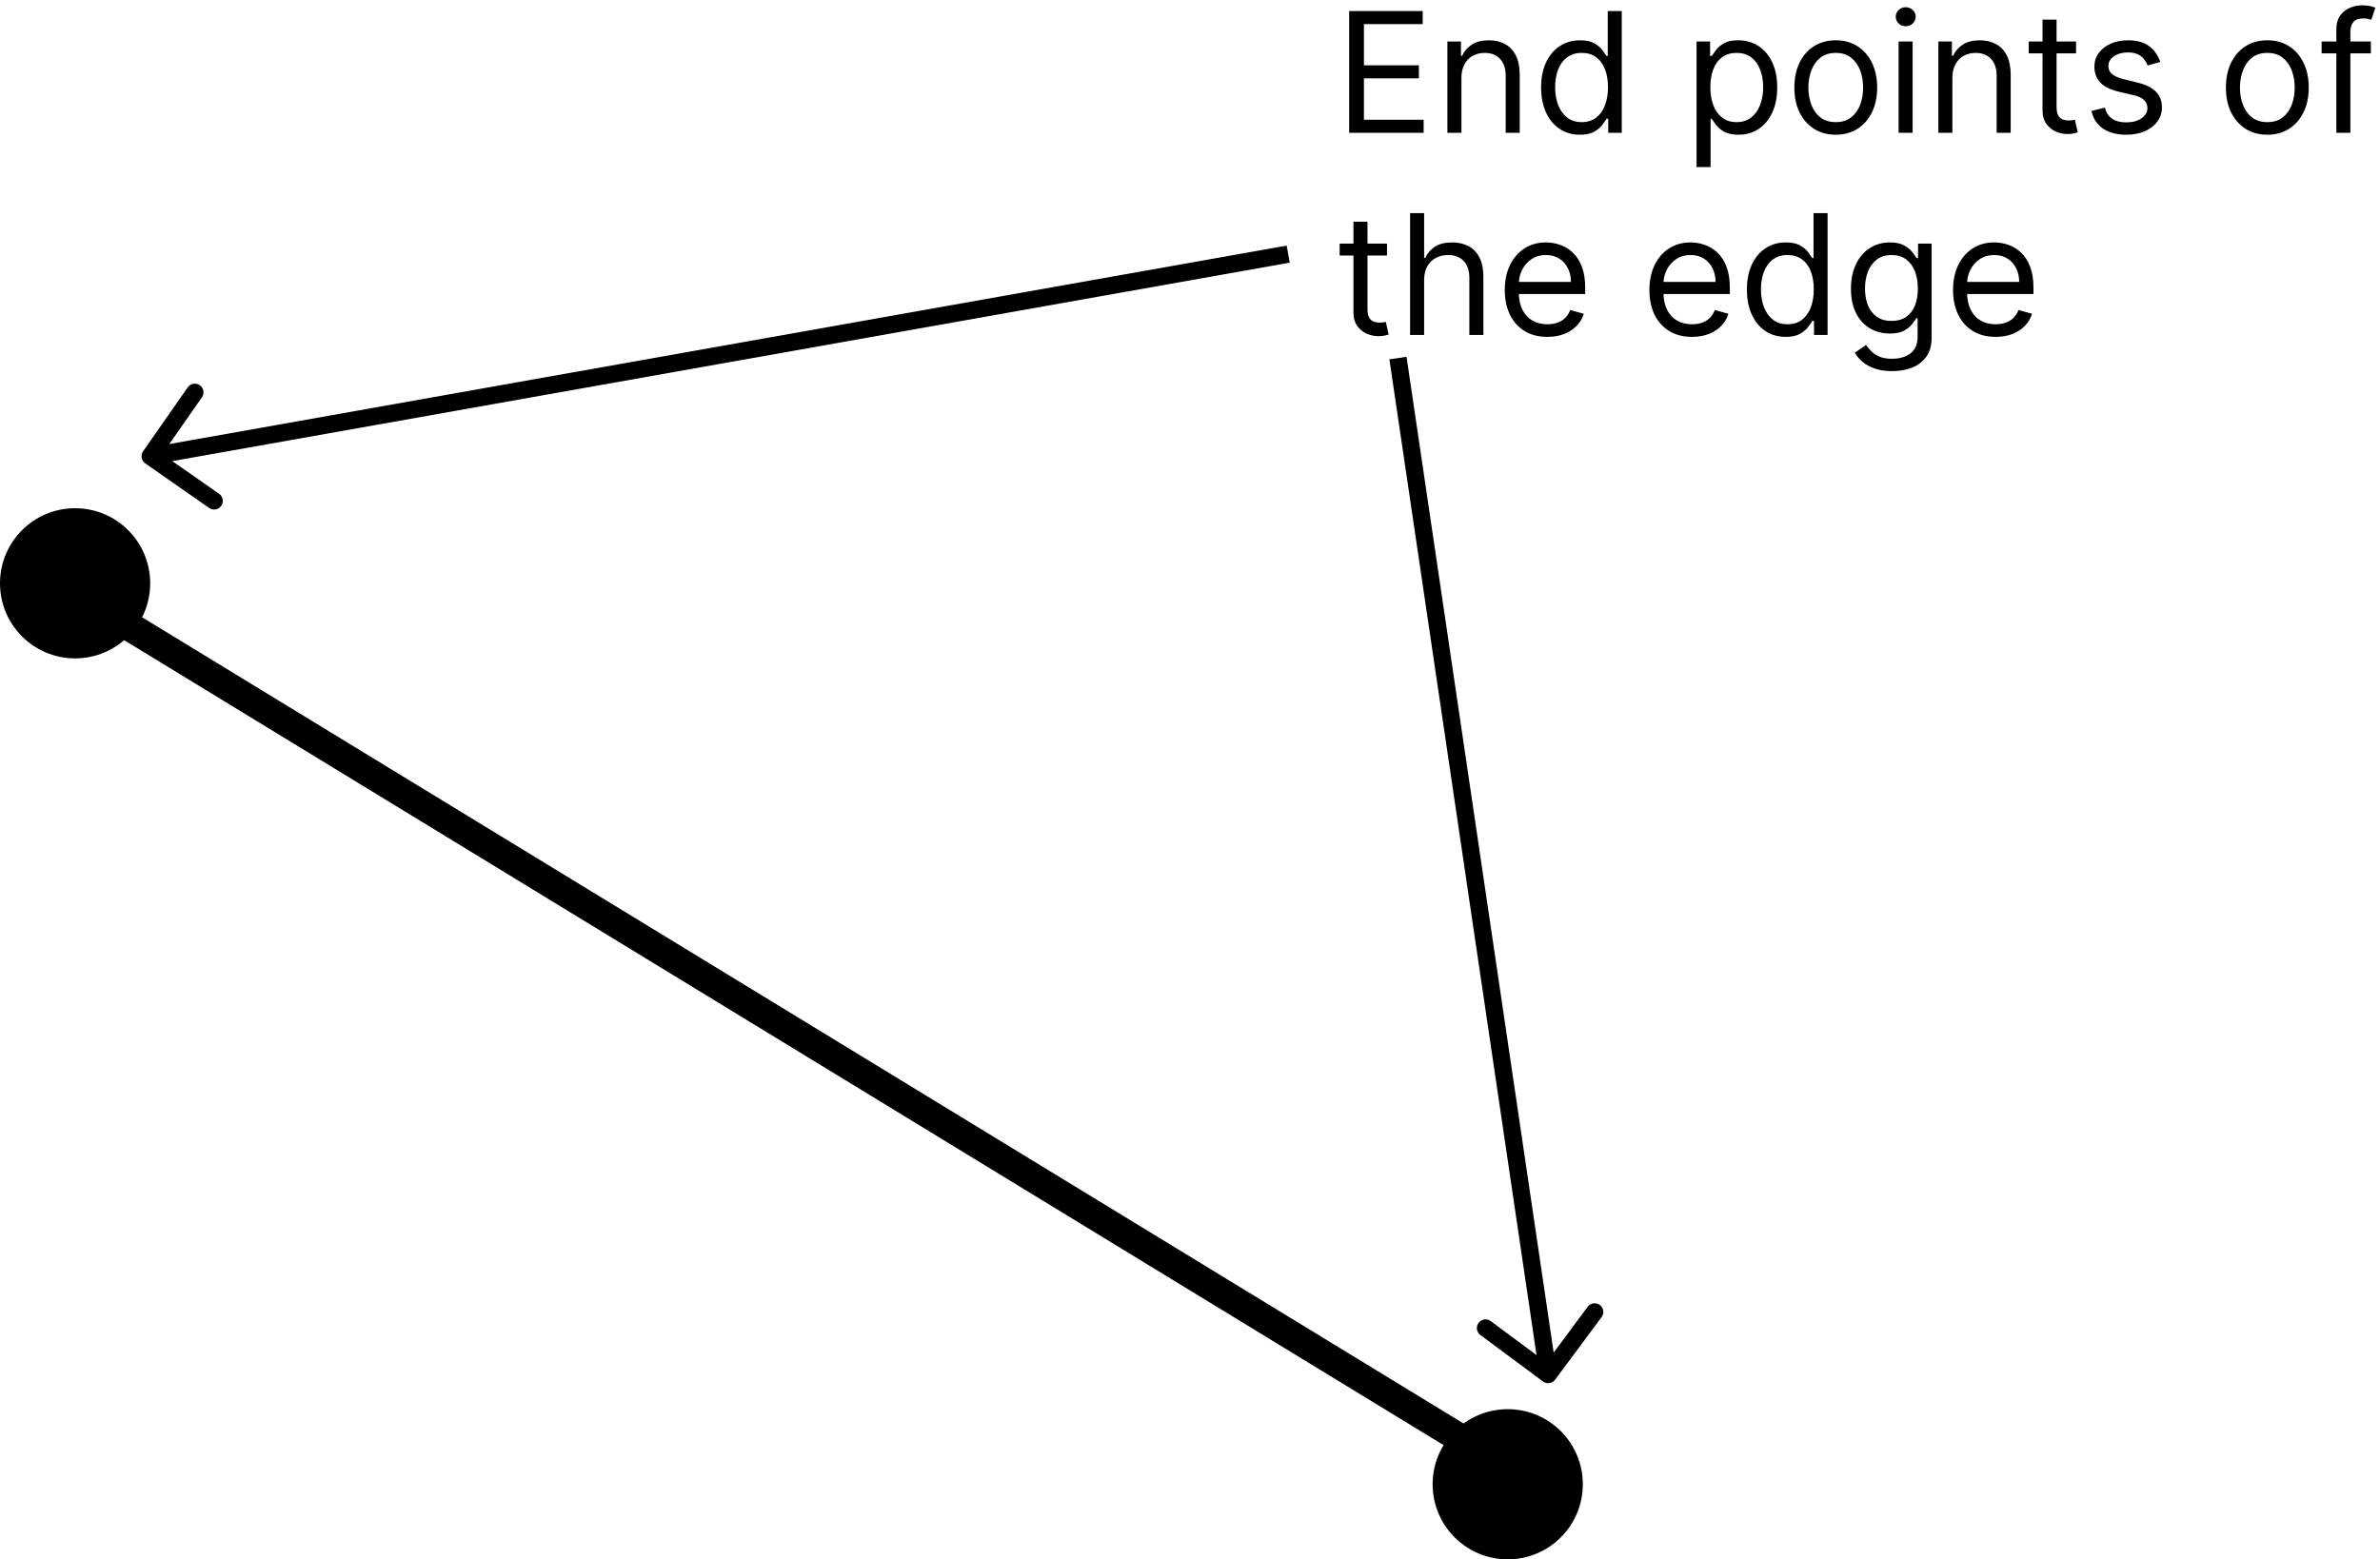 <svg width="412" height="270" viewBox="0 0 412 270" fill="none" xmlns="http://www.w3.org/2000/svg">
<line x1="8.302" y1="99.866" x2="262.302" y2="254.866" stroke="black" stroke-width="5"/>
<circle cx="13" cy="101" r="13" fill="black"/>
<circle cx="261" cy="257" r="13" fill="black"/>
<path d="M24.77 78.141C24.296 78.82 24.462 79.756 25.141 80.23L36.21 87.959C36.889 88.433 37.824 88.267 38.298 87.588C38.773 86.909 38.607 85.973 37.927 85.499L28.089 78.629L34.959 68.79C35.433 68.111 35.267 67.176 34.588 66.702C33.908 66.227 32.973 66.393 32.499 67.073L24.77 78.141ZM222.738 42.523L25.738 77.523L26.262 80.477L223.262 45.477L222.738 42.523Z" fill="black"/>
<path d="M267.106 239.204C267.771 239.698 268.71 239.559 269.204 238.894L277.253 228.056C277.747 227.391 277.608 226.451 276.943 225.957C276.278 225.463 275.338 225.602 274.844 226.267L267.69 235.901L258.056 228.747C257.391 228.253 256.451 228.392 255.957 229.057C255.463 229.722 255.602 230.662 256.267 231.156L267.106 239.204ZM240.516 62.219L266.516 238.219L269.484 237.781L243.484 61.781L240.516 62.219Z" fill="black"/>
<path d="M233.554 23V1.909H246.283V4.175H236.108V11.301H245.624V13.567H236.108V20.734H246.447V23H233.554ZM252.987 13.484V23H250.556V7.182H252.904V9.653H253.11C253.481 8.85 254.044 8.205 254.799 7.717C255.555 7.223 256.529 6.976 257.724 6.976C258.795 6.976 259.732 7.196 260.536 7.635C261.339 8.067 261.964 8.727 262.41 9.612C262.856 10.491 263.079 11.603 263.079 12.949V23H260.649V13.114C260.649 11.871 260.326 10.903 259.681 10.21C259.035 9.509 258.15 9.159 257.024 9.159C256.248 9.159 255.555 9.327 254.944 9.664C254.339 10 253.862 10.491 253.512 11.136C253.162 11.782 252.987 12.564 252.987 13.484ZM273.493 23.329C272.175 23.329 271.011 22.997 270.002 22.331C268.993 21.658 268.203 20.71 267.634 19.488C267.064 18.259 266.779 16.807 266.779 15.132C266.779 13.471 267.064 12.029 267.634 10.807C268.203 9.585 268.996 8.641 270.013 7.975C271.029 7.309 272.203 6.976 273.535 6.976C274.564 6.976 275.378 7.147 275.975 7.491C276.579 7.827 277.039 8.212 277.355 8.644C277.678 9.07 277.928 9.42 278.107 9.695H278.313V1.909H280.743V23H278.395V20.57H278.107C277.928 20.858 277.674 21.222 277.345 21.661C277.015 22.094 276.545 22.482 275.934 22.825C275.323 23.161 274.509 23.329 273.493 23.329ZM273.823 21.146C274.798 21.146 275.622 20.892 276.294 20.384C276.967 19.869 277.479 19.159 277.829 18.253C278.179 17.339 278.354 16.285 278.354 15.091C278.354 13.91 278.182 12.877 277.839 11.991C277.496 11.099 276.988 10.405 276.315 9.911C275.642 9.41 274.812 9.159 273.823 9.159C272.793 9.159 271.935 9.423 271.248 9.952C270.569 10.474 270.057 11.184 269.714 12.084C269.377 12.976 269.209 13.979 269.209 15.091C269.209 16.217 269.381 17.24 269.724 18.16C270.074 19.073 270.589 19.801 271.269 20.343C271.955 20.879 272.807 21.146 273.823 21.146ZM293.688 28.932V7.182H296.036V9.695H296.325C296.503 9.42 296.75 9.07 297.066 8.644C297.389 8.212 297.849 7.827 298.446 7.491C299.05 7.147 299.867 6.976 300.897 6.976C302.229 6.976 303.403 7.309 304.419 7.975C305.435 8.641 306.228 9.585 306.798 10.807C307.368 12.029 307.653 13.471 307.653 15.132C307.653 16.807 307.368 18.259 306.798 19.488C306.228 20.71 305.439 21.658 304.429 22.331C303.42 22.997 302.256 23.329 300.938 23.329C299.922 23.329 299.109 23.161 298.498 22.825C297.887 22.482 297.416 22.094 297.087 21.661C296.757 21.222 296.503 20.858 296.325 20.57H296.119V28.932H293.688ZM296.078 15.091C296.078 16.285 296.253 17.339 296.603 18.253C296.953 19.159 297.464 19.869 298.137 20.384C298.81 20.892 299.634 21.146 300.609 21.146C301.625 21.146 302.473 20.879 303.152 20.343C303.839 19.801 304.354 19.073 304.697 18.16C305.047 17.24 305.222 16.217 305.222 15.091C305.222 13.979 305.051 12.976 304.707 12.084C304.371 11.184 303.86 10.474 303.173 9.952C302.493 9.423 301.639 9.159 300.609 9.159C299.62 9.159 298.789 9.41 298.117 9.911C297.444 10.405 296.936 11.099 296.592 11.991C296.249 12.877 296.078 13.91 296.078 15.091ZM317.786 23.329C316.358 23.329 315.105 22.99 314.027 22.31C312.956 21.63 312.119 20.68 311.515 19.457C310.917 18.235 310.619 16.807 310.619 15.173C310.619 13.526 310.917 12.087 311.515 10.858C312.119 9.629 312.956 8.675 314.027 7.995C315.105 7.316 316.358 6.976 317.786 6.976C319.214 6.976 320.464 7.316 321.535 7.995C322.613 8.675 323.45 9.629 324.048 10.858C324.652 12.087 324.954 13.526 324.954 15.173C324.954 16.807 324.652 18.235 324.048 19.457C323.45 20.68 322.613 21.63 321.535 22.31C320.464 22.99 319.214 23.329 317.786 23.329ZM317.786 21.146C318.871 21.146 319.764 20.868 320.464 20.312C321.164 19.756 321.682 19.025 322.019 18.119C322.355 17.212 322.524 16.231 322.524 15.173C322.524 14.116 322.355 13.131 322.019 12.218C321.682 11.305 321.164 10.566 320.464 10.004C319.764 9.441 318.871 9.159 317.786 9.159C316.702 9.159 315.809 9.441 315.109 10.004C314.408 10.566 313.89 11.305 313.554 12.218C313.217 13.131 313.049 14.116 313.049 15.173C313.049 16.231 313.217 17.212 313.554 18.119C313.89 19.025 314.408 19.756 315.109 20.312C315.809 20.868 316.702 21.146 317.786 21.146ZM328.664 23V7.182H331.094V23H328.664ZM329.9 4.545C329.426 4.545 329.017 4.384 328.674 4.061C328.338 3.739 328.17 3.351 328.17 2.898C328.17 2.445 328.338 2.057 328.674 1.734C329.017 1.411 329.426 1.25 329.9 1.25C330.373 1.25 330.778 1.411 331.115 1.734C331.458 2.057 331.63 2.445 331.63 2.898C331.63 3.351 331.458 3.739 331.115 4.061C330.778 4.384 330.373 4.545 329.9 4.545ZM337.976 13.484V23H335.546V7.182H337.894V9.653H338.1C338.47 8.85 339.033 8.205 339.789 7.717C340.544 7.223 341.519 6.976 342.713 6.976C343.784 6.976 344.722 7.196 345.525 7.635C346.328 8.067 346.953 8.727 347.399 9.612C347.845 10.491 348.068 11.603 348.068 12.949V23H345.638V13.114C345.638 11.871 345.315 10.903 344.67 10.21C344.025 9.509 343.139 9.159 342.013 9.159C341.237 9.159 340.544 9.327 339.933 9.664C339.329 10 338.851 10.491 338.501 11.136C338.151 11.782 337.976 12.564 337.976 13.484ZM359.389 7.182V9.241H351.191V7.182H359.389ZM353.581 3.392H356.011V18.469C356.011 19.155 356.111 19.67 356.31 20.014C356.516 20.35 356.777 20.576 357.092 20.693C357.415 20.803 357.755 20.858 358.112 20.858C358.38 20.858 358.599 20.844 358.771 20.817C358.943 20.782 359.08 20.755 359.183 20.734L359.677 22.918C359.512 22.979 359.282 23.041 358.987 23.103C358.692 23.172 358.318 23.206 357.865 23.206C357.178 23.206 356.505 23.058 355.846 22.763C355.194 22.468 354.652 22.018 354.219 21.414C353.793 20.81 353.581 20.048 353.581 19.128V3.392ZM373.966 10.724L371.783 11.342C371.646 10.979 371.443 10.625 371.175 10.282C370.914 9.931 370.557 9.643 370.104 9.417C369.651 9.19 369.071 9.077 368.364 9.077C367.396 9.077 366.589 9.3 365.944 9.746C365.305 10.185 364.986 10.745 364.986 11.425C364.986 12.029 365.206 12.506 365.645 12.856C366.084 13.206 366.771 13.498 367.705 13.732L370.053 14.308C371.467 14.652 372.521 15.177 373.214 15.884C373.908 16.584 374.254 17.487 374.254 18.592C374.254 19.499 373.994 20.309 373.472 21.023C372.957 21.737 372.236 22.3 371.309 22.712C370.382 23.124 369.304 23.329 368.075 23.329C366.462 23.329 365.127 22.979 364.069 22.279C363.012 21.579 362.343 20.556 362.061 19.21L364.368 18.634C364.588 19.485 365.003 20.123 365.614 20.549C366.232 20.975 367.039 21.188 368.034 21.188C369.167 21.188 370.066 20.947 370.732 20.467C371.405 19.979 371.742 19.396 371.742 18.716C371.742 18.167 371.549 17.707 371.165 17.336C370.78 16.958 370.19 16.677 369.394 16.491L366.757 15.874C365.309 15.53 364.244 14.998 363.565 14.277C362.892 13.55 362.556 12.64 362.556 11.548C362.556 10.656 362.806 9.866 363.307 9.18C363.815 8.493 364.505 7.954 365.377 7.563C366.256 7.172 367.252 6.976 368.364 6.976C369.929 6.976 371.158 7.319 372.051 8.006C372.95 8.692 373.588 9.598 373.966 10.724ZM392.495 23.329C391.067 23.329 389.814 22.99 388.736 22.31C387.665 21.63 386.828 20.68 386.224 19.457C385.626 18.235 385.328 16.807 385.328 15.173C385.328 13.526 385.626 12.087 386.224 10.858C386.828 9.629 387.665 8.675 388.736 7.995C389.814 7.316 391.067 6.976 392.495 6.976C393.923 6.976 395.173 7.316 396.244 7.995C397.322 8.675 398.159 9.629 398.757 10.858C399.361 12.087 399.663 13.526 399.663 15.173C399.663 16.807 399.361 18.235 398.757 19.457C398.159 20.68 397.322 21.63 396.244 22.31C395.173 22.99 393.923 23.329 392.495 23.329ZM392.495 21.146C393.58 21.146 394.473 20.868 395.173 20.312C395.873 19.756 396.391 19.025 396.728 18.119C397.064 17.212 397.233 16.231 397.233 15.173C397.233 14.116 397.064 13.131 396.728 12.218C396.391 11.305 395.873 10.566 395.173 10.004C394.473 9.441 393.58 9.159 392.495 9.159C391.411 9.159 390.518 9.441 389.818 10.004C389.117 10.566 388.599 11.305 388.263 12.218C387.926 13.131 387.758 14.116 387.758 15.173C387.758 16.231 387.926 17.212 388.263 18.119C388.599 19.025 389.117 19.756 389.818 20.312C390.518 20.868 391.411 21.146 392.495 21.146ZM410.417 7.182V9.241H401.89V7.182H410.417ZM404.444 23V4.999C404.444 4.092 404.657 3.337 405.082 2.733C405.508 2.129 406.061 1.676 406.74 1.374C407.42 1.071 408.138 0.92 408.893 0.92C409.49 0.92 409.978 0.969 410.355 1.065C410.733 1.161 411.014 1.25 411.2 1.332L410.499 3.433C410.376 3.392 410.204 3.341 409.984 3.279C409.772 3.217 409.49 3.186 409.14 3.186C408.337 3.186 407.757 3.389 407.4 3.794C407.049 4.199 406.874 4.793 406.874 5.575V23H404.444ZM240.104 42.182V44.242H231.906V42.182H240.104ZM234.295 38.392H236.726V53.469C236.726 54.155 236.825 54.67 237.025 55.014C237.23 55.35 237.491 55.577 237.807 55.693C238.13 55.803 238.47 55.858 238.827 55.858C239.094 55.858 239.314 55.844 239.486 55.817C239.657 55.782 239.795 55.755 239.898 55.734L240.392 57.918C240.227 57.979 239.997 58.041 239.702 58.103C239.407 58.172 239.033 58.206 238.58 58.206C237.893 58.206 237.22 58.058 236.561 57.763C235.909 57.468 235.366 57.018 234.934 56.414C234.508 55.81 234.295 55.048 234.295 54.128V38.392ZM246.53 48.484V58H244.099V36.909H246.53V44.653H246.736C247.107 43.836 247.663 43.188 248.404 42.707C249.152 42.22 250.148 41.976 251.391 41.976C252.469 41.976 253.413 42.192 254.223 42.625C255.033 43.05 255.661 43.706 256.107 44.592C256.56 45.47 256.787 46.59 256.787 47.949V58H254.357V48.114C254.357 46.857 254.03 45.886 253.378 45.199C252.733 44.506 251.837 44.159 250.69 44.159C249.894 44.159 249.18 44.327 248.548 44.664C247.924 45 247.429 45.491 247.065 46.136C246.708 46.782 246.53 47.564 246.53 48.484ZM267.865 58.33C266.341 58.33 265.026 57.993 263.921 57.32C262.823 56.641 261.975 55.693 261.377 54.478C260.787 53.256 260.492 51.835 260.492 50.215C260.492 48.594 260.787 47.166 261.377 45.93C261.975 44.688 262.805 43.72 263.87 43.026C264.941 42.326 266.19 41.976 267.618 41.976C268.442 41.976 269.256 42.113 270.059 42.388C270.862 42.662 271.593 43.109 272.252 43.727C272.911 44.338 273.437 45.148 273.828 46.157C274.219 47.166 274.415 48.409 274.415 49.885V50.915H262.222V48.814H271.943C271.943 47.921 271.765 47.125 271.408 46.425C271.058 45.724 270.557 45.172 269.904 44.767C269.259 44.362 268.497 44.159 267.618 44.159C266.65 44.159 265.813 44.399 265.105 44.88C264.405 45.354 263.866 45.972 263.489 46.734C263.111 47.496 262.922 48.313 262.922 49.185V50.585C262.922 51.78 263.128 52.792 263.54 53.623C263.959 54.447 264.539 55.075 265.28 55.508C266.022 55.934 266.884 56.146 267.865 56.146C268.504 56.146 269.081 56.057 269.595 55.879C270.117 55.693 270.567 55.419 270.945 55.055C271.322 54.684 271.614 54.224 271.82 53.675L274.168 54.334C273.921 55.13 273.505 55.831 272.922 56.435C272.338 57.032 271.617 57.499 270.759 57.835C269.901 58.165 268.936 58.33 267.865 58.33ZM292.9 58.33C291.376 58.33 290.062 57.993 288.956 57.32C287.858 56.641 287.01 55.693 286.413 54.478C285.822 53.256 285.527 51.835 285.527 50.215C285.527 48.594 285.822 47.166 286.413 45.93C287.01 44.688 287.841 43.72 288.905 43.026C289.976 42.326 291.225 41.976 292.653 41.976C293.477 41.976 294.291 42.113 295.094 42.388C295.897 42.662 296.628 43.109 297.288 43.727C297.947 44.338 298.472 45.148 298.863 46.157C299.255 47.166 299.45 48.409 299.45 49.885V50.915H287.257V48.814H296.979C296.979 47.921 296.8 47.125 296.443 46.425C296.093 45.724 295.592 45.172 294.94 44.767C294.294 44.362 293.532 44.159 292.653 44.159C291.685 44.159 290.848 44.399 290.141 44.88C289.44 45.354 288.901 45.972 288.524 46.734C288.146 47.496 287.957 48.313 287.957 49.185V50.585C287.957 51.78 288.163 52.792 288.575 53.623C288.994 54.447 289.574 55.075 290.316 55.508C291.057 55.934 291.919 56.146 292.9 56.146C293.539 56.146 294.116 56.057 294.631 55.879C295.152 55.693 295.602 55.419 295.98 55.055C296.357 54.684 296.649 54.224 296.855 53.675L299.203 54.334C298.956 55.13 298.541 55.831 297.957 56.435C297.373 57.032 296.652 57.499 295.794 57.835C294.936 58.165 293.972 58.33 292.9 58.33ZM309.12 58.33C307.802 58.33 306.638 57.997 305.629 57.331C304.62 56.658 303.83 55.71 303.261 54.488C302.691 53.259 302.406 51.807 302.406 50.132C302.406 48.471 302.691 47.029 303.261 45.807C303.83 44.585 304.623 43.641 305.639 42.975C306.656 42.309 307.83 41.976 309.161 41.976C310.191 41.976 311.005 42.148 311.602 42.491C312.206 42.827 312.666 43.212 312.982 43.644C313.305 44.07 313.555 44.42 313.734 44.695H313.94V36.909H316.37V58H314.022V55.57H313.734C313.555 55.858 313.301 56.222 312.972 56.661C312.642 57.094 312.172 57.482 311.561 57.825C310.95 58.161 310.136 58.33 309.12 58.33ZM309.45 56.146C310.425 56.146 311.249 55.892 311.921 55.384C312.594 54.869 313.106 54.159 313.456 53.252C313.806 52.339 313.981 51.285 313.981 50.091C313.981 48.91 313.809 47.877 313.466 46.991C313.123 46.099 312.615 45.405 311.942 44.911C311.269 44.41 310.438 44.159 309.45 44.159C308.42 44.159 307.562 44.423 306.875 44.952C306.196 45.474 305.684 46.184 305.341 47.084C305.004 47.976 304.836 48.979 304.836 50.091C304.836 51.217 305.008 52.24 305.351 53.16C305.701 54.073 306.216 54.801 306.896 55.343C307.582 55.879 308.434 56.146 309.45 56.146ZM327.544 64.261C326.37 64.261 325.361 64.11 324.516 63.808C323.672 63.513 322.968 63.122 322.405 62.634C321.849 62.154 321.406 61.639 321.077 61.09L323.013 59.73C323.232 60.019 323.51 60.348 323.847 60.719C324.183 61.096 324.643 61.422 325.227 61.697C325.817 61.979 326.59 62.119 327.544 62.119C328.821 62.119 329.875 61.81 330.706 61.193C331.536 60.575 331.952 59.606 331.952 58.288V55.075H331.746C331.567 55.364 331.313 55.721 330.984 56.146C330.661 56.565 330.194 56.939 329.583 57.269C328.979 57.592 328.162 57.753 327.132 57.753C325.855 57.753 324.708 57.451 323.692 56.847C322.683 56.242 321.883 55.364 321.293 54.21C320.709 53.057 320.418 51.656 320.418 50.008C320.418 48.388 320.702 46.977 321.272 45.776C321.842 44.568 322.635 43.634 323.651 42.975C324.667 42.309 325.841 41.976 327.173 41.976C328.203 41.976 329.02 42.148 329.624 42.491C330.235 42.827 330.702 43.212 331.025 43.644C331.354 44.07 331.608 44.42 331.787 44.695H332.034V42.182H334.382V58.453C334.382 59.812 334.073 60.918 333.455 61.769C332.844 62.627 332.02 63.256 330.984 63.654C329.954 64.059 328.807 64.261 327.544 64.261ZM327.462 55.57C328.436 55.57 329.26 55.346 329.933 54.9C330.606 54.454 331.117 53.812 331.468 52.974C331.818 52.137 331.993 51.135 331.993 49.967C331.993 48.828 331.821 47.822 331.478 46.95C331.135 46.078 330.627 45.395 329.954 44.901C329.281 44.406 328.45 44.159 327.462 44.159C326.432 44.159 325.574 44.42 324.887 44.942C324.207 45.464 323.696 46.164 323.353 47.043C323.016 47.921 322.848 48.896 322.848 49.967C322.848 51.066 323.02 52.037 323.363 52.882C323.713 53.719 324.228 54.378 324.908 54.859C325.594 55.333 326.445 55.57 327.462 55.57ZM345.463 58.33C343.939 58.33 342.624 57.993 341.519 57.32C340.42 56.641 339.572 55.693 338.975 54.478C338.385 53.256 338.089 51.835 338.089 50.215C338.089 48.594 338.385 47.166 338.975 45.93C339.572 44.688 340.403 43.72 341.467 43.026C342.538 42.326 343.788 41.976 345.216 41.976C346.04 41.976 346.853 42.113 347.657 42.388C348.46 42.662 349.191 43.109 349.85 43.727C350.509 44.338 351.034 45.148 351.426 46.157C351.817 47.166 352.013 48.409 352.013 49.885V50.915H339.82V48.814H349.541C349.541 47.921 349.363 47.125 349.006 46.425C348.655 45.724 348.154 45.172 347.502 44.767C346.857 44.362 346.095 44.159 345.216 44.159C344.248 44.159 343.41 44.399 342.703 44.88C342.003 45.354 341.464 45.972 341.086 46.734C340.709 47.496 340.52 48.313 340.52 49.185V50.585C340.52 51.78 340.726 52.792 341.138 53.623C341.556 54.447 342.137 55.075 342.878 55.508C343.62 55.934 344.481 56.146 345.463 56.146C346.101 56.146 346.678 56.057 347.193 55.879C347.715 55.693 348.165 55.419 348.542 55.055C348.92 54.684 349.212 54.224 349.418 53.675L351.766 54.334C351.518 55.13 351.103 55.831 350.519 56.435C349.936 57.032 349.215 57.499 348.357 57.835C347.499 58.165 346.534 58.33 345.463 58.33Z" fill="black"/>
</svg>
